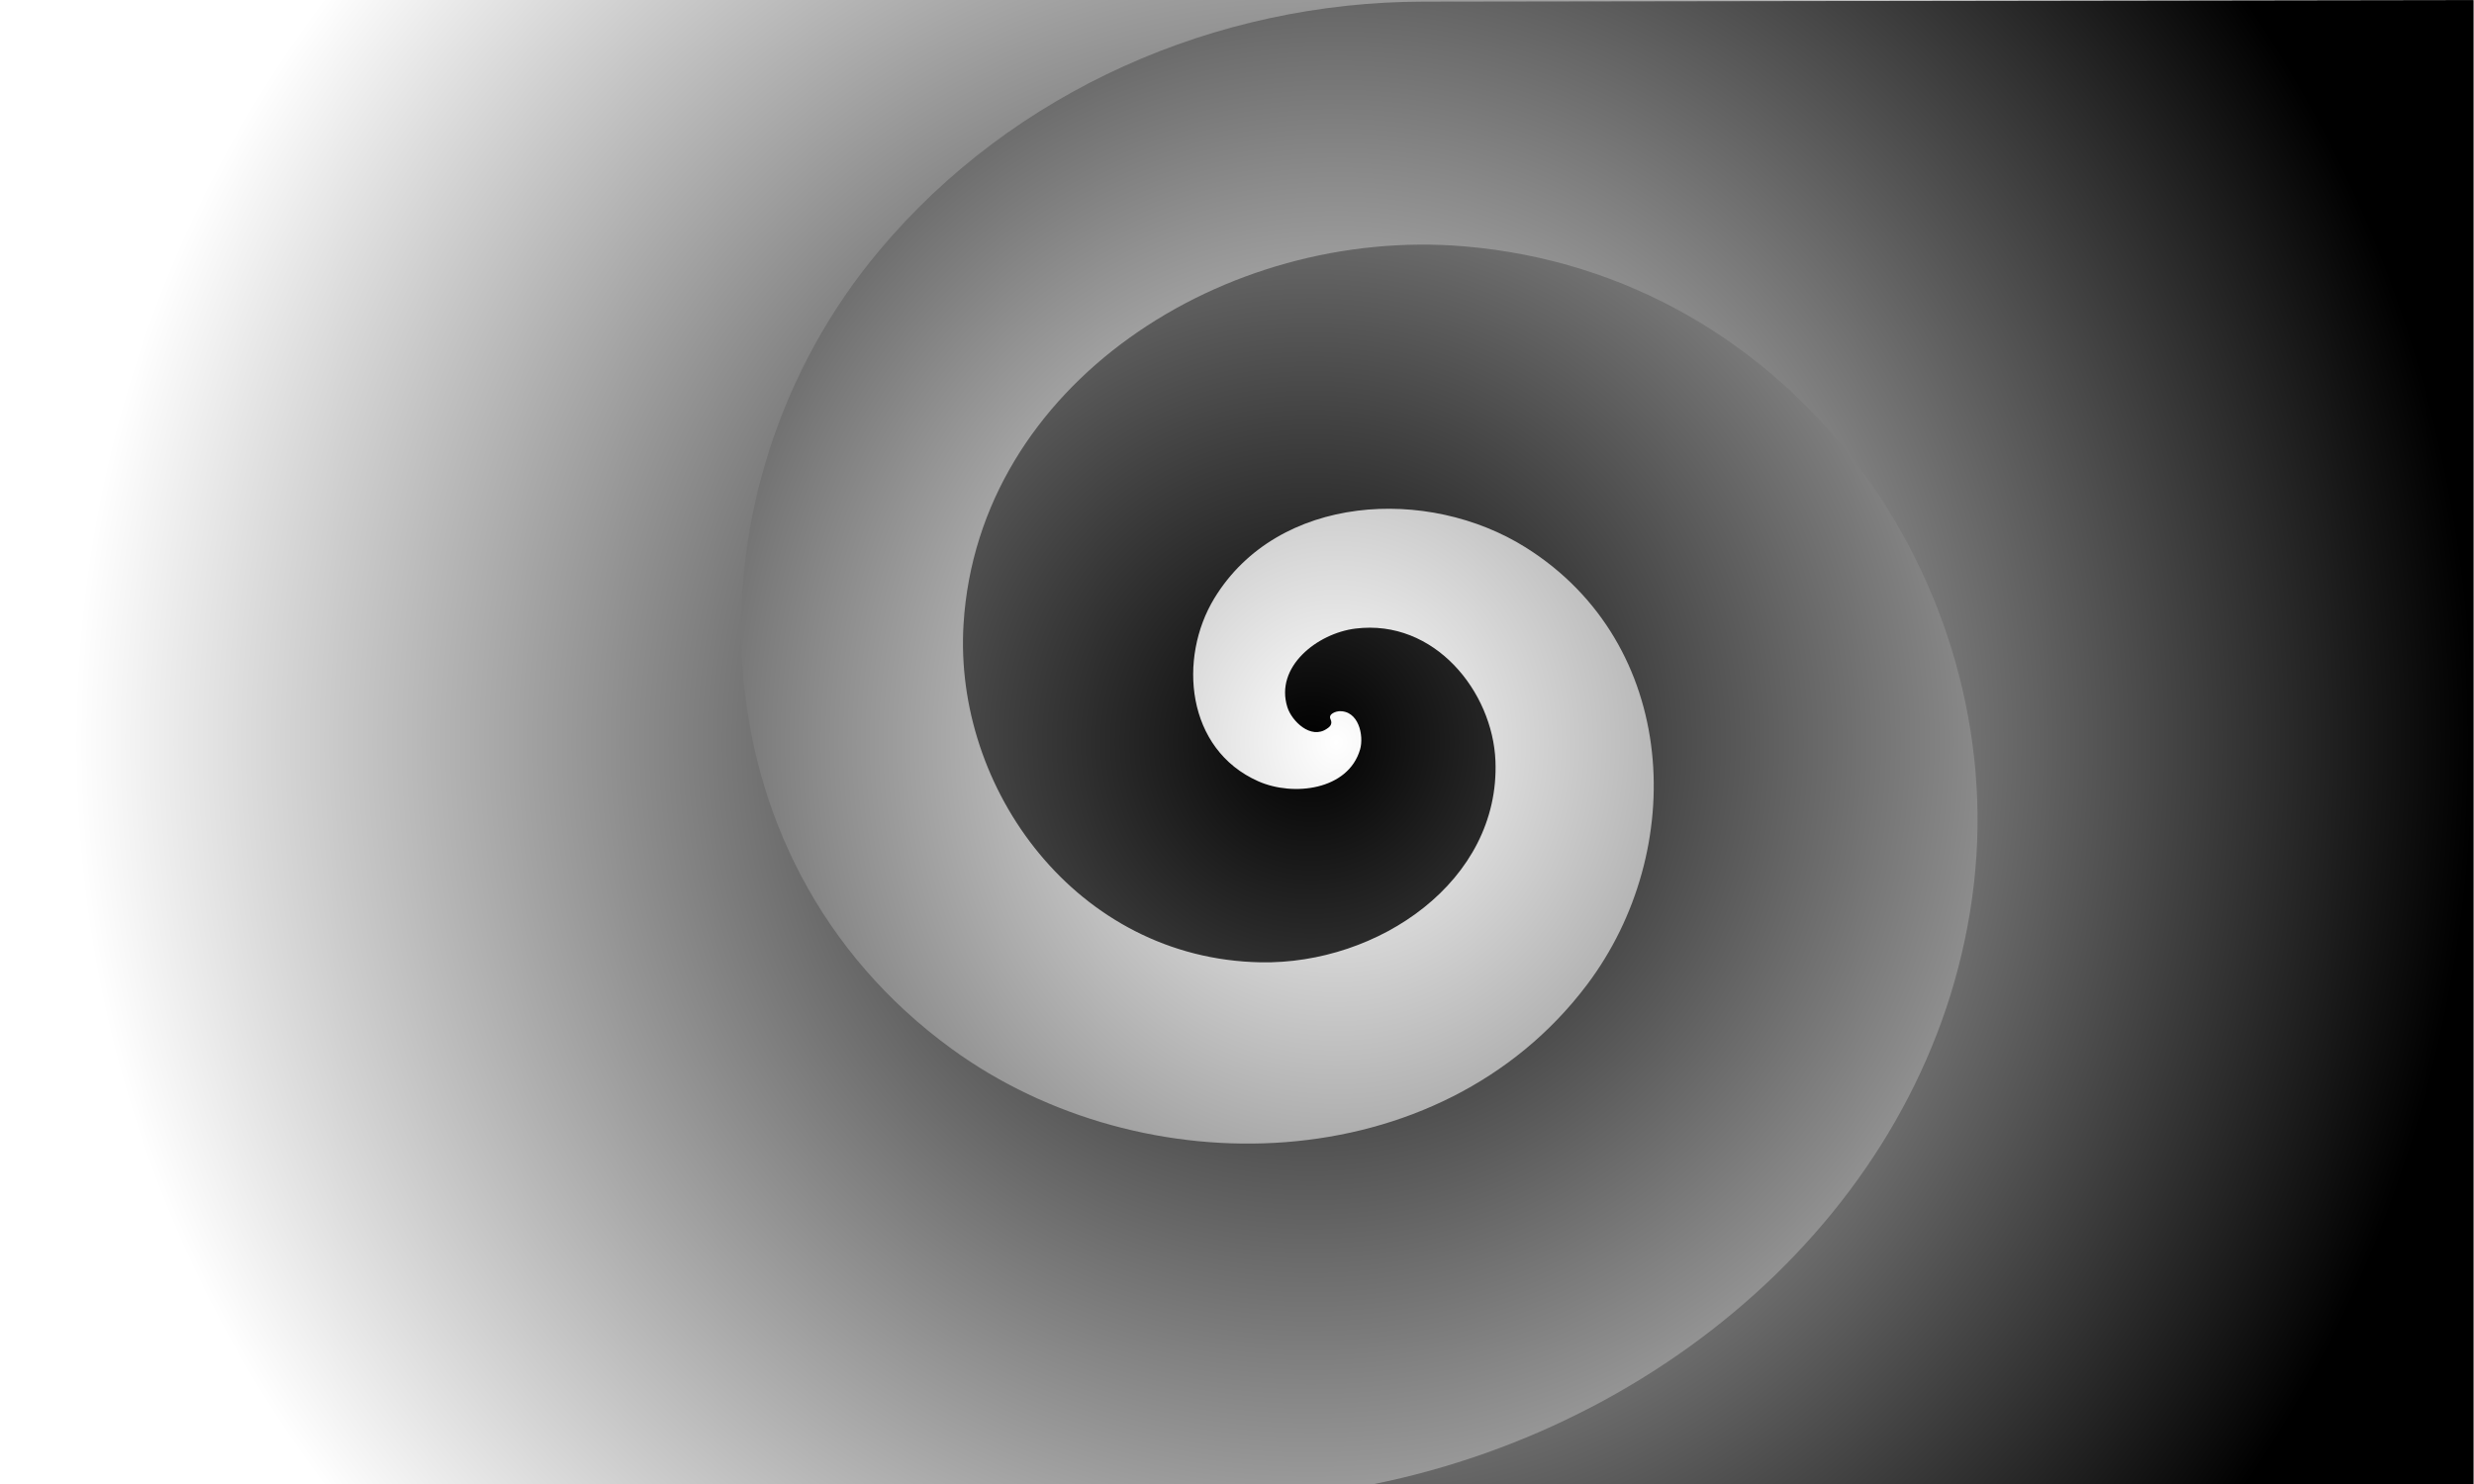 <?xml version="1.0" encoding="UTF-8" standalone="no"?>
<!-- Created with Inkscape (http://www.inkscape.org/) -->

<svg
   width="1000"
   height="600"
   viewBox="0 0 264.583 158.75"
   version="1.1"
   id="svg5"
   sodipodi:docname="spiral.svg"
   inkscape:version="1.2.2 (732a01da63, 2022-12-09)"
   xmlns:inkscape="http://www.inkscape.org/namespaces/inkscape"
   xmlns:sodipodi="http://sodipodi.sourceforge.net/DTD/sodipodi-0.dtd"
   xmlns:xlink="http://www.w3.org/1999/xlink"
   xmlns="http://www.w3.org/2000/svg"
   xmlns:svg="http://www.w3.org/2000/svg">
  <rect x="0" y="0" width="264.583" height="158.75" fill="#808080" stroke="none"/>
  <sodipodi:namedview
     id="namedview7"
     pagecolor="#ffffff"
     bordercolor="#000000"
     borderopacity="0.25"
     inkscape:showpageshadow="2"
     inkscape:pageopacity="0.0"
     inkscape:pagecheckerboard="true"
     inkscape:deskcolor="#d1d1d1"
     inkscape:document-units="px"
     showgrid="true"
     inkscape:zoom="0.84096521"
     inkscape:cx="724.16789"
     inkscape:cy="155.17883"
     inkscape:window-width="1920"
     inkscape:window-height="1137"
     inkscape:window-x="-8"
     inkscape:window-y="-8"
     inkscape:window-maximized="1"
     inkscape:current-layer="layer1">
    <inkscape:grid
       type="xygrid"
       id="grid182"
       originx="0"
       originy="0" />
  </sodipodi:namedview>
  <defs
     id="defs2">
    <linearGradient
       inkscape:collect="always"
       id="linearGradient30182">
      <stop
         style="stop-color:#000000;stop-opacity:1;"
         offset="0"
         id="stop30178" />
      <stop
         style="stop-color:#ffffff;stop-opacity:1;"
         offset="1"
         id="stop30180" />
    </linearGradient>
    <linearGradient
       inkscape:collect="always"
       id="linearGradient30174">
      <stop
         style="stop-color:#ffffff;stop-opacity:1;"
         offset="0"
         id="stop30170" />
      <stop
         style="stop-color:#000000;stop-opacity:1;"
         offset="1"
         id="stop30172" />
    </linearGradient>
    <radialGradient
       inkscape:collect="always"
       xlink:href="#linearGradient30174"
       id="radialGradient31658"
       cx="132.805"
       cy="76.421"
       fx="132.805"
       fy="76.421"
       r="81.617"
       gradientTransform="matrix(1.314,-1.5237654e-7,1.1110236e-7,1.5,-41.652,-38.188)"
       gradientUnits="userSpaceOnUse" />
    <radialGradient
       inkscape:collect="always"
       xlink:href="#linearGradient30182"
       id="radialGradient31660"
       cx="140.229"
       cy="79.375"
       fx="140.229"
       fy="79.375"
       r="132.292"
       gradientTransform="translate(3.5148685e-6)"
       gradientUnits="userSpaceOnUse" />
  </defs>
  <g
     inkscape:label="Layer 1"
     inkscape:groupmode="layer"
     id="layer1">
    <rect
       style="fill:url(#radialGradient31660);fill-opacity:1;stroke-width:0.529;stroke-linecap:round;stroke-linejoin:round"
       id="rect29274"
       width="264.583"
       height="158.75"
       x="-8.9940386e-06"
       y="-2.3446653e-06"
       rx="6.0689575e-07"
       ry="1.1165073e-06" />
    <g
       id="g30116"
       transform="matrix(1.135,0,0,1.081,-8.112,-13.872)">
      <path
         id="path30108"
         style="fill:url(#radialGradient31658);fill-rule:evenodd;stroke:none;stroke-width:0.265;fill-opacity:1"
         transform="translate(0.202,9.854)"
         d="M 240.019,149.862 V 2.981 L 141.078,3.141 C 121.523,3.172 102.425,11.945 89.793,27.773 71.105,51.19 71.842,87.866 96.646,106.795 c 18.008,13.744 45.965,12.925 59.828,-6.361 9.549,-13.284 8.702,-33.722 -5.749,-43.267 -9.251,-6.11 -23.379,-5.285 -29.357,5.013 -3.432,5.913 -2.679,14.952 4.15,18.119 3.281,1.521 8.461,0.881 9.581,-3.156 0.379,-1.368 -0.135,-3.907 -2.021,-3.781 -0.174,0.012 -1.019,0.232 -0.763,0.789 0.256,0.557 -0.193,0.834 -0.334,0.936 -1.526,1.115 -3.319,-0.756 -3.73,-2.115 -1.212,-4.01 2.823,-7.321 6.409,-7.789 7.465,-0.976 12.933,6.26 13.194,13.093 0.454,11.899 -11.044,20.149 -22.128,19.932 C 108.412,97.867 96.769,81.049 97.736,64.717 99.141,41.007 122.329,25.368 144.895,27.355 c 31.081,2.736 51.313,33.336 48.039,63.117 -3.302,30.037 -27.711,53.27 -56.633,59.391 z"
         sodipodi:nodetypes="ccssssssssszsssssssscc" />
    </g>
  </g>
</svg>
